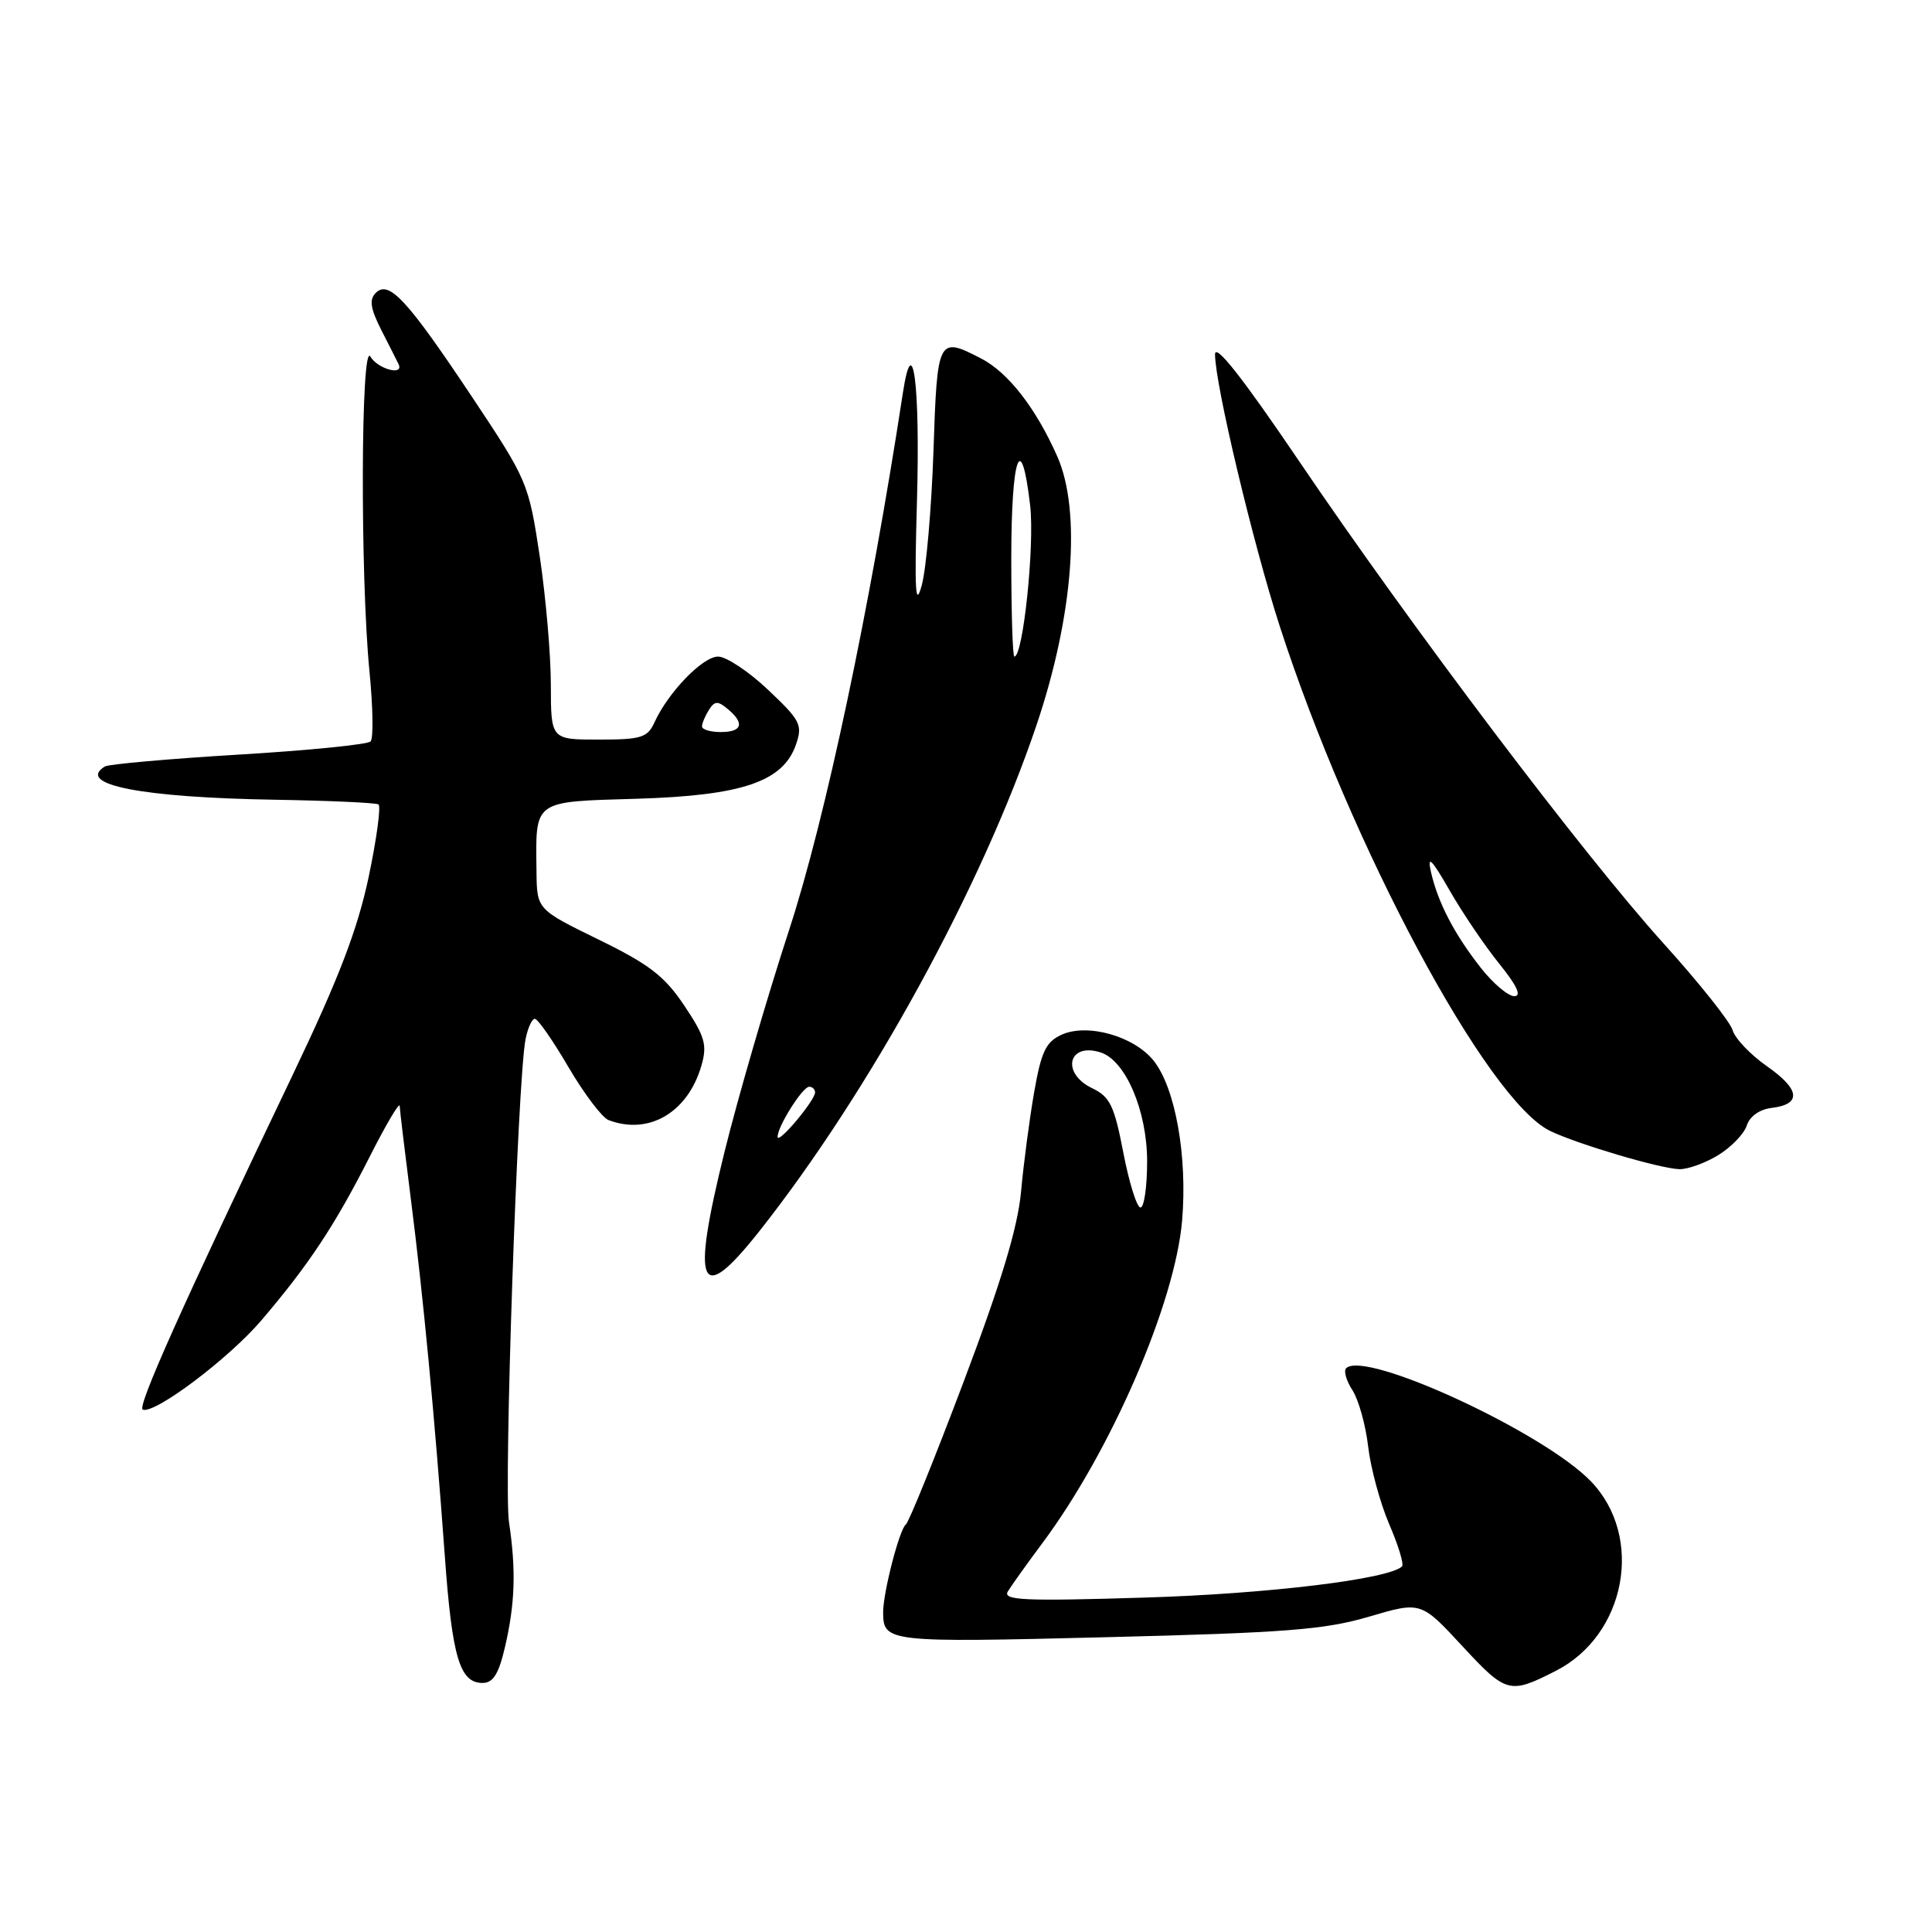 <?xml version="1.0" encoding="UTF-8" standalone="no"?>
<!DOCTYPE svg PUBLIC "-//W3C//DTD SVG 1.1//EN" "http://www.w3.org/Graphics/SVG/1.1/DTD/svg11.dtd" >
<svg xmlns="http://www.w3.org/2000/svg" xmlns:xlink="http://www.w3.org/1999/xlink" version="1.1" viewBox="0 0 256 256">
 <g >
 <path fill="currentColor"
d=" M 206.13 221.41 C 215.48 216.66 217.89 203.62 210.79 196.27 C 204.48 189.75 180.84 178.83 178.37 181.30 C 178.02 181.65 178.39 182.96 179.21 184.22 C 180.02 185.47 180.96 188.83 181.29 191.69 C 181.62 194.54 182.88 199.17 184.08 201.97 C 185.29 204.77 186.05 207.28 185.78 207.55 C 184.09 209.24 167.97 211.20 151.61 211.69 C 135.67 212.18 132.85 212.05 133.54 210.88 C 134.00 210.12 136.05 207.25 138.10 204.50 C 147.21 192.29 155.72 172.65 156.64 161.68 C 157.35 153.24 155.75 144.22 152.89 140.58 C 150.31 137.31 144.10 135.54 140.66 137.11 C 138.59 138.05 137.97 139.34 137.03 144.73 C 136.41 148.29 135.63 154.20 135.30 157.85 C 134.87 162.60 132.71 169.78 127.72 183.00 C 123.88 193.18 120.42 201.72 120.03 202.00 C 119.19 202.59 116.99 211.11 117.02 213.69 C 117.05 217.59 117.65 217.66 146.50 216.94 C 170.34 216.35 175.52 215.95 181.39 214.22 C 188.28 212.19 188.28 212.19 193.77 218.12 C 199.59 224.40 200.02 224.52 206.13 221.41 Z  M 66.91 218.25 C 68.25 212.49 68.40 208.07 67.44 201.66 C 66.74 196.94 68.58 143.21 69.63 137.75 C 69.92 136.24 70.48 135.00 70.87 135.00 C 71.26 135.00 73.27 137.88 75.33 141.41 C 77.40 144.93 79.78 148.08 80.62 148.41 C 85.97 150.46 91.16 147.41 92.95 141.17 C 93.73 138.46 93.41 137.34 90.68 133.26 C 88.07 129.35 86.04 127.78 79.32 124.50 C 71.14 120.50 71.14 120.50 71.09 115.50 C 70.97 105.93 70.53 106.25 84.34 105.84 C 98.35 105.42 103.77 103.58 105.47 98.66 C 106.37 96.05 106.07 95.46 101.78 91.41 C 99.22 88.98 96.23 87.00 95.15 87.00 C 93.11 87.00 88.53 91.74 86.72 95.72 C 85.80 97.74 84.97 98.00 79.34 98.00 C 73.00 98.00 73.00 98.00 72.99 90.75 C 72.99 86.76 72.32 79.07 71.51 73.66 C 70.05 64.01 69.89 63.62 62.55 52.60 C 53.95 39.70 51.53 37.07 49.79 38.81 C 48.90 39.70 49.08 40.88 50.53 43.74 C 51.59 45.81 52.61 47.84 52.81 48.25 C 53.57 49.85 50.04 48.90 49.08 47.25 C 47.81 45.07 47.72 76.40 48.96 89.00 C 49.42 93.67 49.49 97.83 49.11 98.24 C 48.73 98.65 40.86 99.44 31.61 99.99 C 22.36 100.55 14.39 101.26 13.90 101.56 C 10.01 103.97 18.77 105.68 36.50 105.97 C 43.65 106.09 49.79 106.37 50.15 106.59 C 50.50 106.81 49.91 111.16 48.84 116.25 C 47.35 123.24 44.89 129.65 38.75 142.50 C 24.07 173.18 18.11 186.50 18.92 186.79 C 20.55 187.37 30.30 180.02 34.62 174.97 C 40.90 167.61 44.37 162.37 48.95 153.34 C 51.13 149.03 52.94 145.97 52.96 146.54 C 52.98 147.11 53.66 152.74 54.46 159.04 C 56.10 171.96 57.58 187.51 58.94 206.18 C 59.91 219.62 60.92 223.00 63.94 223.00 C 65.34 223.00 66.08 221.82 66.91 218.25 Z  M 100.53 163.25 C 115.21 144.71 130.13 117.48 137.37 96.00 C 142.22 81.60 143.29 67.71 140.10 60.49 C 137.27 54.09 133.59 49.35 130.00 47.50 C 124.29 44.55 124.19 44.73 123.69 59.75 C 123.43 67.31 122.74 75.30 122.15 77.50 C 121.30 80.68 121.16 78.42 121.50 66.50 C 121.94 51.01 120.96 43.41 119.64 52.04 C 115.24 80.78 109.38 108.47 104.57 123.20 C 101.64 132.17 97.78 145.43 95.99 152.68 C 91.56 170.61 92.66 173.18 100.53 163.25 Z  M 227.66 153.07 C 229.40 152.01 231.11 150.23 231.46 149.13 C 231.84 147.93 233.15 147.00 234.72 146.81 C 238.75 146.33 238.54 144.36 234.14 141.29 C 231.95 139.76 229.89 137.60 229.58 136.50 C 229.26 135.40 225.14 130.22 220.42 125.00 C 209.86 113.31 186.99 83.05 172.12 61.08 C 164.62 50.01 161.00 45.41 161.00 46.96 C 161.00 50.91 166.03 72.02 169.58 83.00 C 179.04 112.20 197.07 145.85 205.41 149.86 C 209.05 151.61 219.90 154.83 222.50 154.92 C 223.60 154.96 225.92 154.13 227.66 153.07 Z  M 148.85 152.75 C 147.65 146.50 147.08 145.33 144.73 144.20 C 140.57 142.21 141.53 138.08 145.83 139.45 C 149.14 140.50 152.00 147.19 152.00 153.89 C 152.00 157.25 151.60 160.00 151.12 160.00 C 150.64 160.00 149.62 156.74 148.85 152.75 Z  M 93.02 96.25 C 93.02 95.84 93.44 94.85 93.94 94.06 C 94.69 92.87 95.12 92.85 96.42 93.94 C 98.71 95.84 98.36 97.00 95.50 97.00 C 94.12 97.00 93.01 96.66 93.02 96.25 Z  M 103.04 150.65 C 102.98 149.34 106.34 144.00 107.22 144.00 C 107.65 144.00 108.00 144.34 108.00 144.75 C 107.99 145.83 103.08 151.67 103.04 150.65 Z  M 134.00 74.00 C 134.00 60.41 135.31 56.73 136.50 66.97 C 137.11 72.24 135.57 87.00 134.41 87.00 C 134.18 87.00 134.00 81.15 134.00 74.00 Z  M 196.22 128.25 C 192.70 123.77 190.52 119.58 189.60 115.50 C 189.09 113.23 189.70 113.83 192.09 118.00 C 193.83 121.03 196.80 125.41 198.70 127.75 C 201.02 130.63 201.65 132.00 200.65 132.00 C 199.84 132.00 197.84 130.31 196.22 128.25 Z "/>
</g>
</svg>